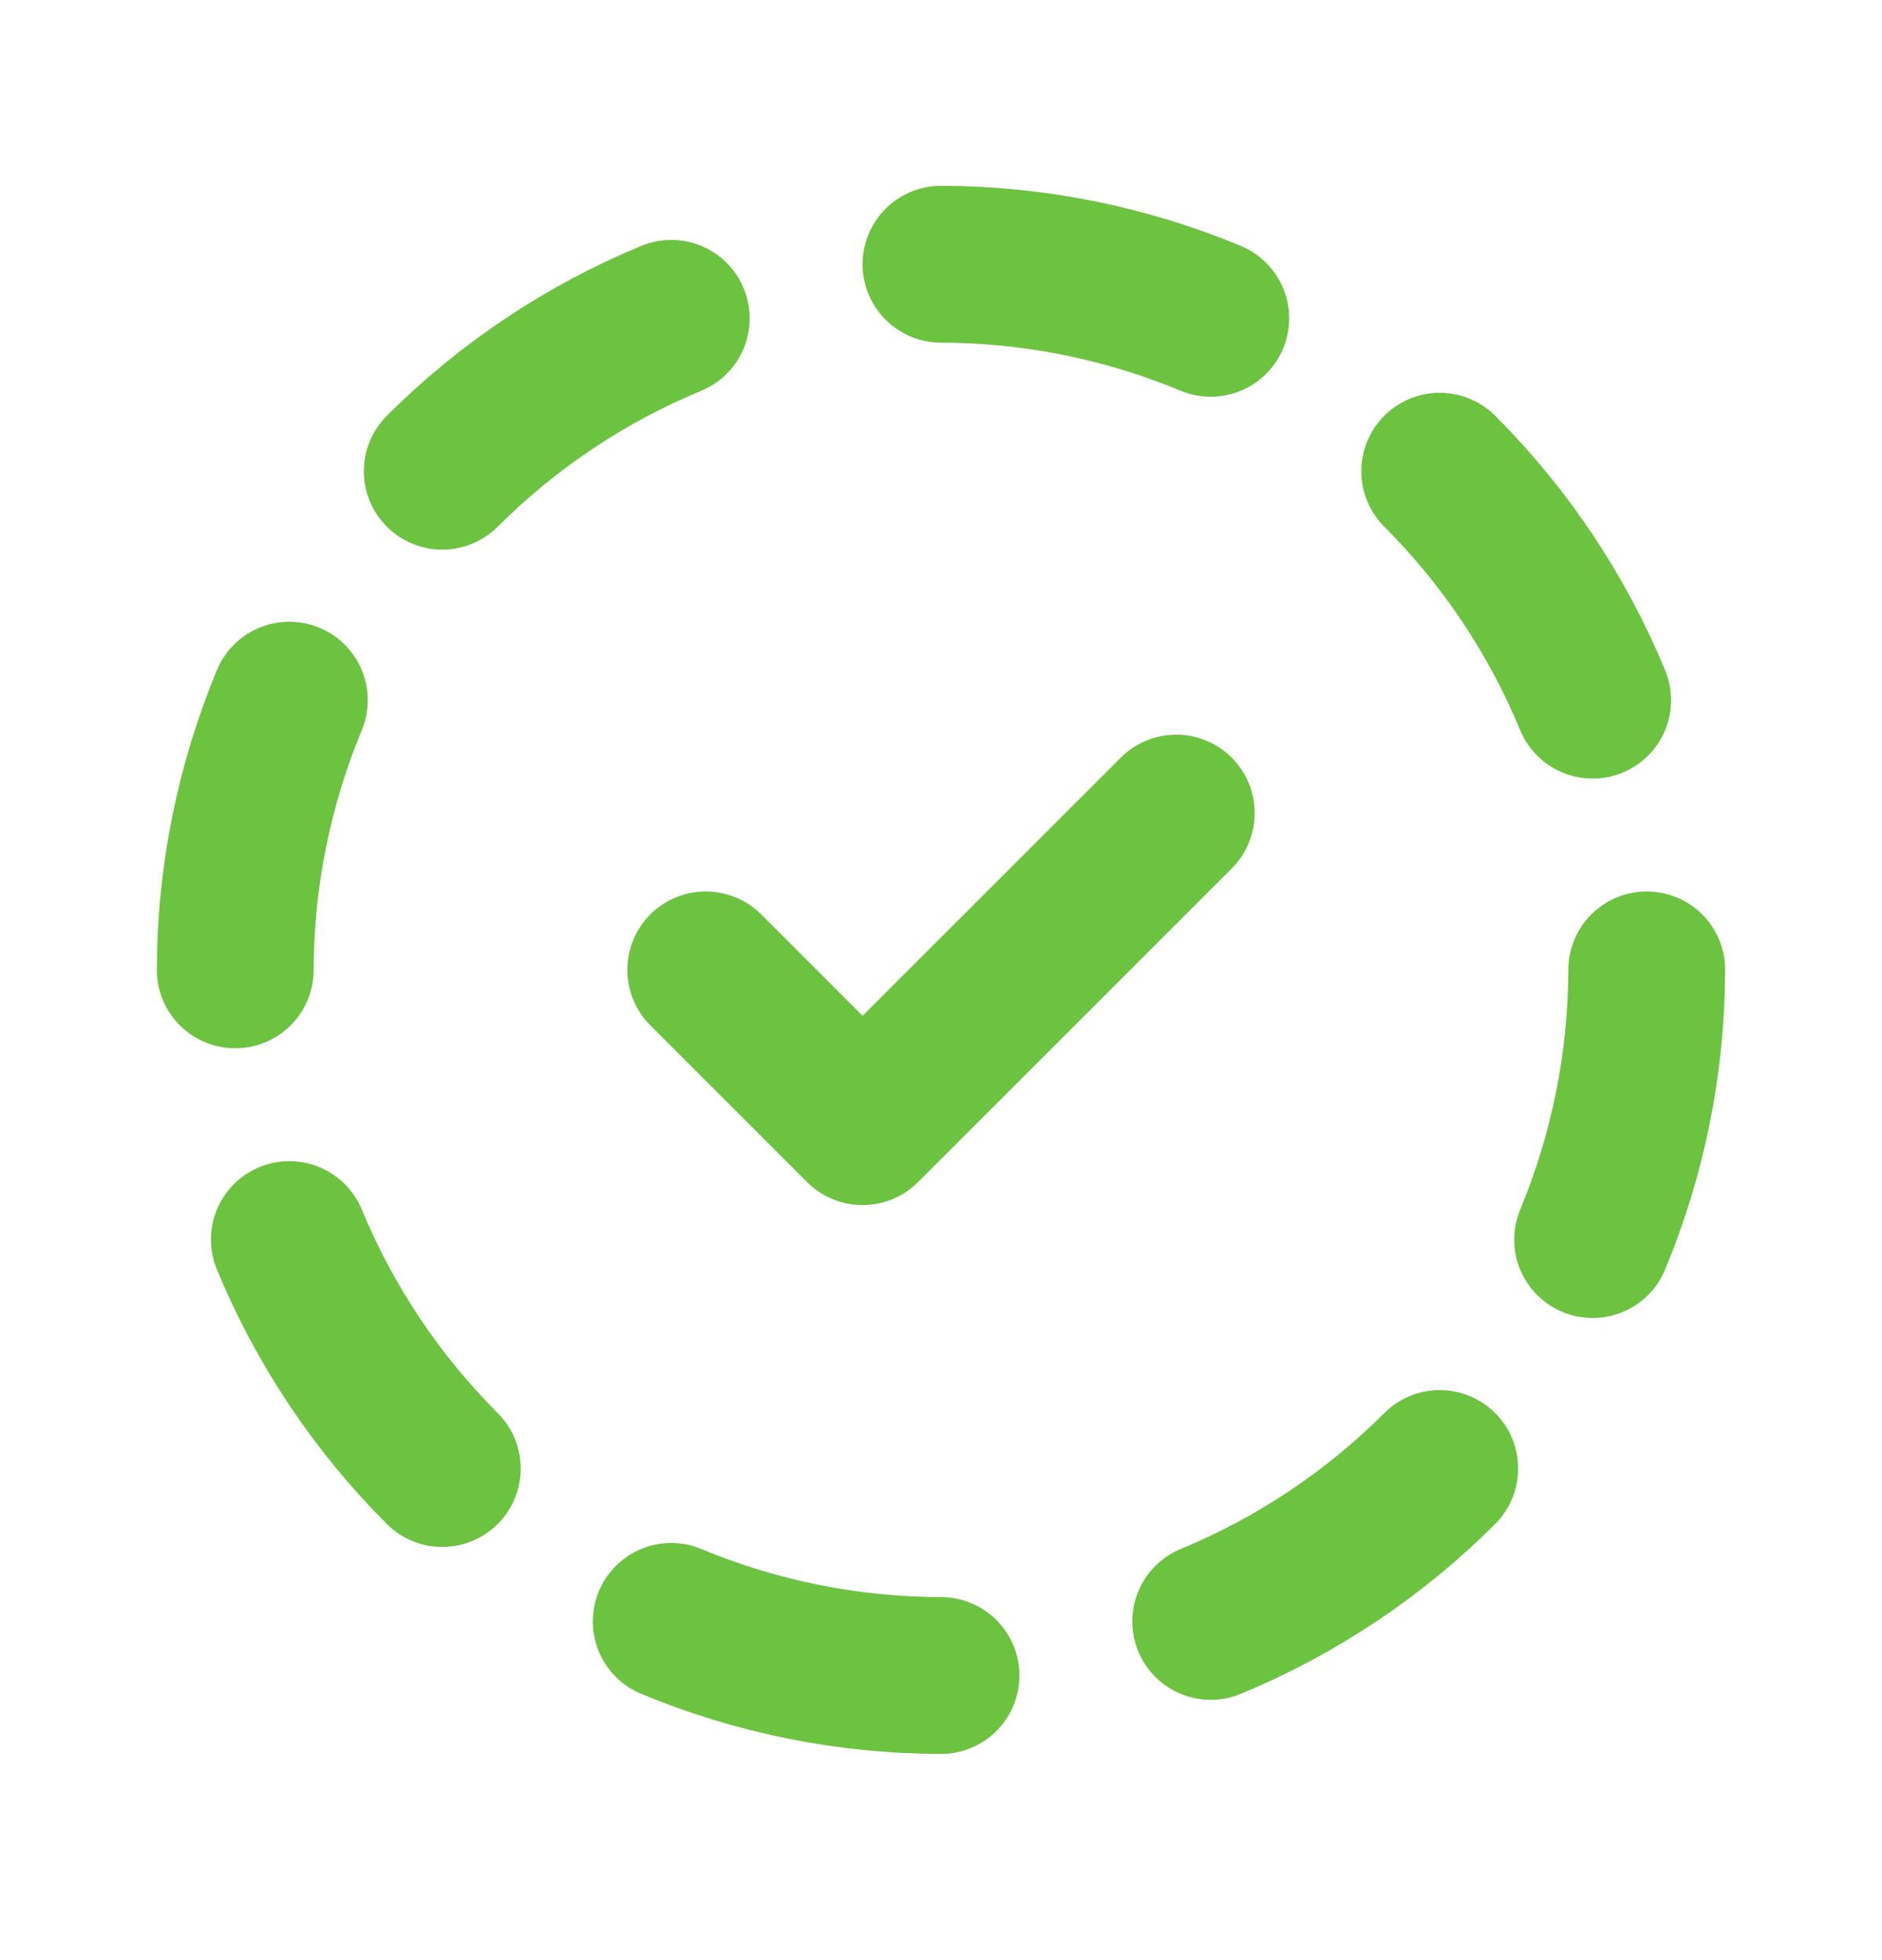 <svg width="24" height="25" viewBox="0 0 24 25" fill="none" xmlns="http://www.w3.org/2000/svg">
<g clip-path="url(#clip0_129_10612)">
<path d="M8.56 4.06C7.468 4.512 6.476 5.175 5.64 6.01" stroke="#6BC33F" stroke-width="2" stroke-linecap="round" stroke-linejoin="round"/>
<path d="M3.69 8.93C3.237 10.021 3.002 11.19 3 12.37" stroke="#6BC33F" stroke-width="2" stroke-linecap="round" stroke-linejoin="round"/>
<path d="M3.69 15.81C4.142 16.902 4.805 17.895 5.64 18.73" stroke="#6BC33F" stroke-width="2" stroke-linecap="round" stroke-linejoin="round"/>
<path d="M8.56 20.68C9.65 21.134 10.819 21.368 12 21.37" stroke="#6BC33F" stroke-width="2" stroke-linecap="round" stroke-linejoin="round"/>
<path d="M15.44 20.68C16.532 20.228 17.525 19.566 18.36 18.73" stroke="#6BC33F" stroke-width="2" stroke-linecap="round" stroke-linejoin="round"/>
<path d="M20.31 15.81C20.763 14.72 20.997 13.551 21 12.37" stroke="#6BC33F" stroke-width="2" stroke-linecap="round" stroke-linejoin="round"/>
<path d="M20.31 8.93C19.858 7.838 19.196 6.846 18.36 6.01" stroke="#6BC33F" stroke-width="2" stroke-linecap="round" stroke-linejoin="round"/>
<path d="M15.44 4.06C14.35 3.607 13.181 3.372 12 3.37" stroke="#6BC33F" stroke-width="2" stroke-linecap="round" stroke-linejoin="round"/>
<path d="M9 12.37L11 14.37L15 10.37" stroke="#6BC33F" stroke-width="2" stroke-linecap="round" stroke-linejoin="round"/>
</g>
<defs>
<clipPath id="clip0_129_10612">
<rect width="24" height="24" fill="white" transform="translate(0 0.37)"/>
</clipPath>
</defs>
</svg>
